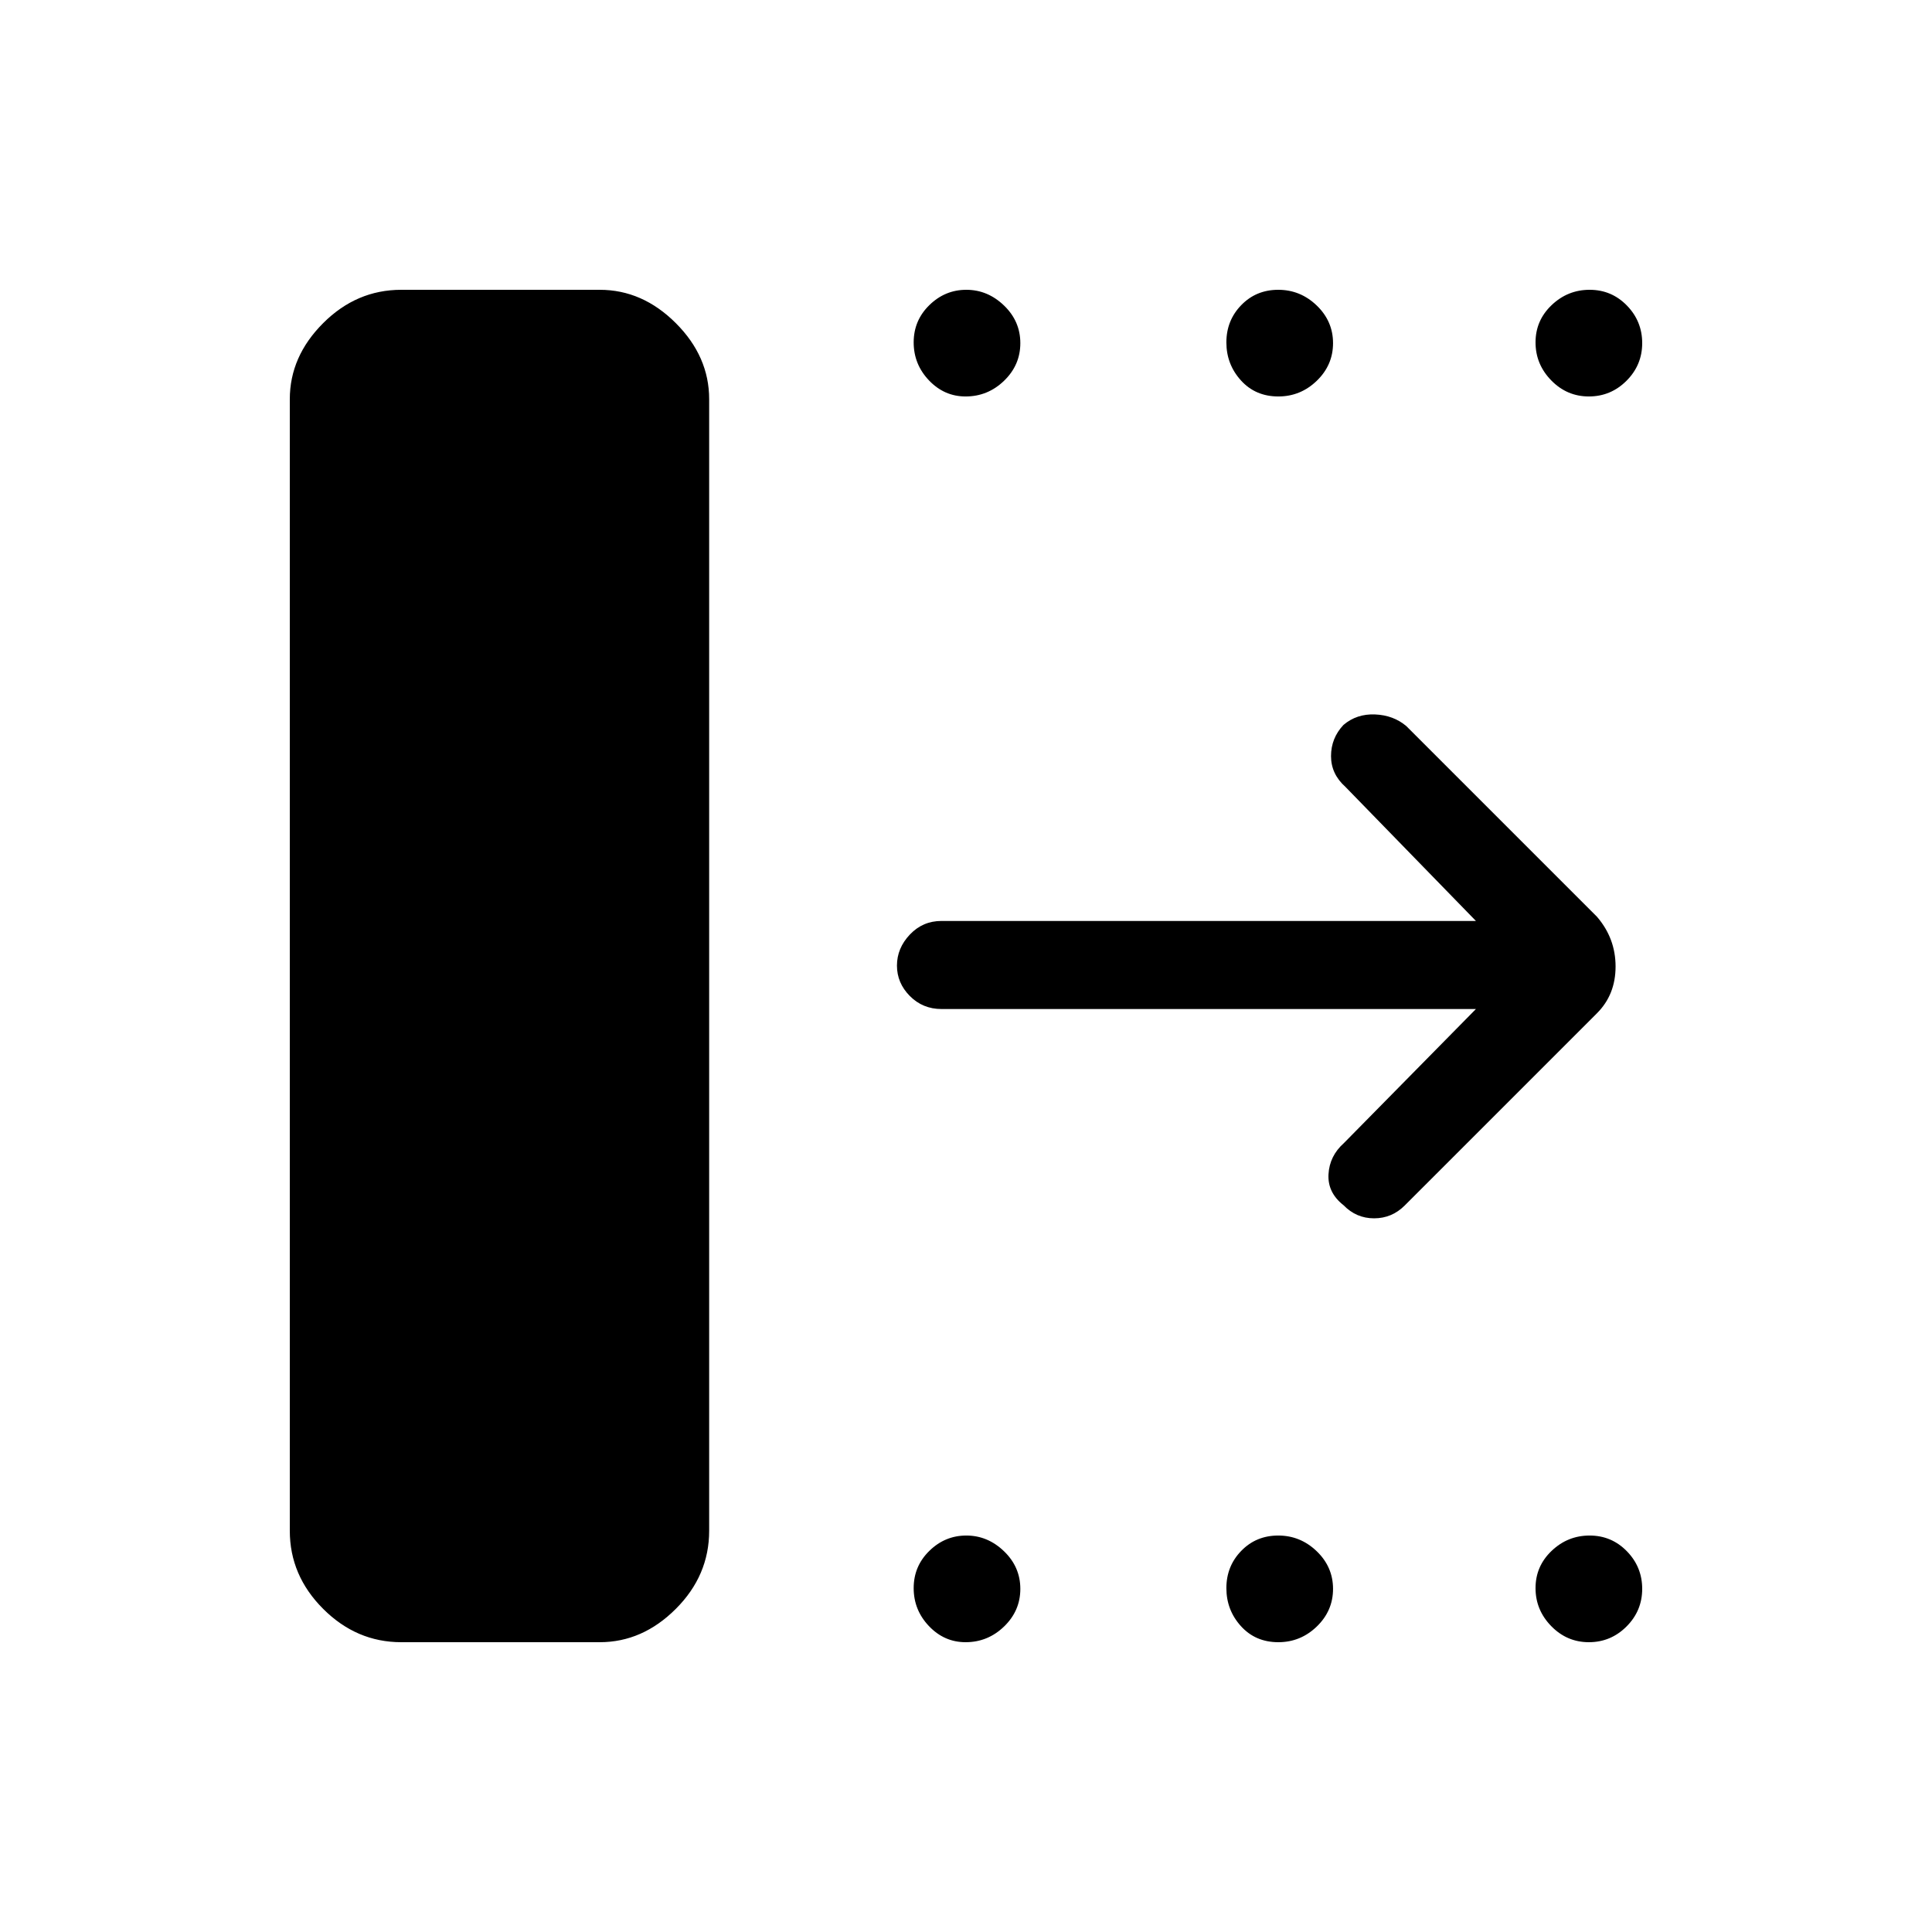 <svg xmlns="http://www.w3.org/2000/svg" height="48" viewBox="0 -960 960 960" width="48"><path d="M144-199.38v-562.24q0-21.25 16.57-37.81Q177.13-816 199.38-816H298q21.25 0 37.82 16.57 16.56 16.56 16.56 37.81v562.24q0 22.25-16.56 38.81Q319.25-144 298-144h-98.62q-22.25 0-38.81-16.57Q144-177.13 144-199.38Zm589.38-259.24H467.84q-9.33 0-15.74-6.46-6.41-6.47-6.41-15.12 0-8.65 6.41-15.42 6.41-6.76 15.7-6.76h265.58L668.54-569q-7.16-6.38-7.16-15.3 0-8.92 6.19-15.5 6.58-5.58 15.7-5.2 9.11.38 15.5 5.77l94.77 94.77q9.23 10.73 9.23 24.71t-9.23 23.21L698-361q-6.38 6.38-15.23 6.38-8.85 0-15.17-6.51-7.98-6.25-7.48-15.37t7.65-15.5l65.61-66.62ZM479.81-763q-10.6 0-18.21-7.99-7.6-7.99-7.6-18.88 0-10.9 7.79-18.51 7.78-7.62 18.38-7.62 10.6 0 18.71 7.8 8.12 7.81 8.12 18.7 0 10.9-8.08 18.7-8.08 7.8-19.11 7.8Zm155.4 0q-11.39 0-18.61-7.99-7.22-7.99-7.22-18.88 0-10.9 7.39-18.51 7.39-7.62 18.39-7.62 10.99 0 19.11 7.8 8.11 7.81 8.11 18.7 0 10.9-8.07 18.7-8.08 7.8-19.1 7.8Zm154.29 0q-10.9 0-18.7-7.99-7.8-7.99-7.8-18.88 0-10.9 7.99-18.51 7.99-7.62 18.88-7.62 10.9 0 18.51 7.8 7.62 7.81 7.62 18.7 0 10.9-7.8 18.7-7.81 7.8-18.7 7.8ZM479.81-144q-10.6 0-18.21-7.99-7.6-7.99-7.6-18.88 0-10.9 7.79-18.51 7.78-7.62 18.38-7.62 10.6 0 18.71 7.8 8.12 7.81 8.12 18.7 0 10.9-8.08 18.7-8.08 7.8-19.11 7.8Zm155.4 0q-11.39 0-18.61-7.99-7.22-7.99-7.22-18.88 0-10.9 7.39-18.51 7.39-7.62 18.39-7.62 10.99 0 19.11 7.8 8.11 7.81 8.11 18.7 0 10.9-8.07 18.7-8.08 7.8-19.1 7.8Zm154.29 0q-10.9 0-18.7-7.99-7.8-7.99-7.8-18.88 0-10.9 7.99-18.51 7.99-7.62 18.88-7.62 10.9 0 18.51 7.8 7.62 7.81 7.62 18.7 0 10.9-7.8 18.7-7.81 7.8-18.7 7.8Z"/></svg>